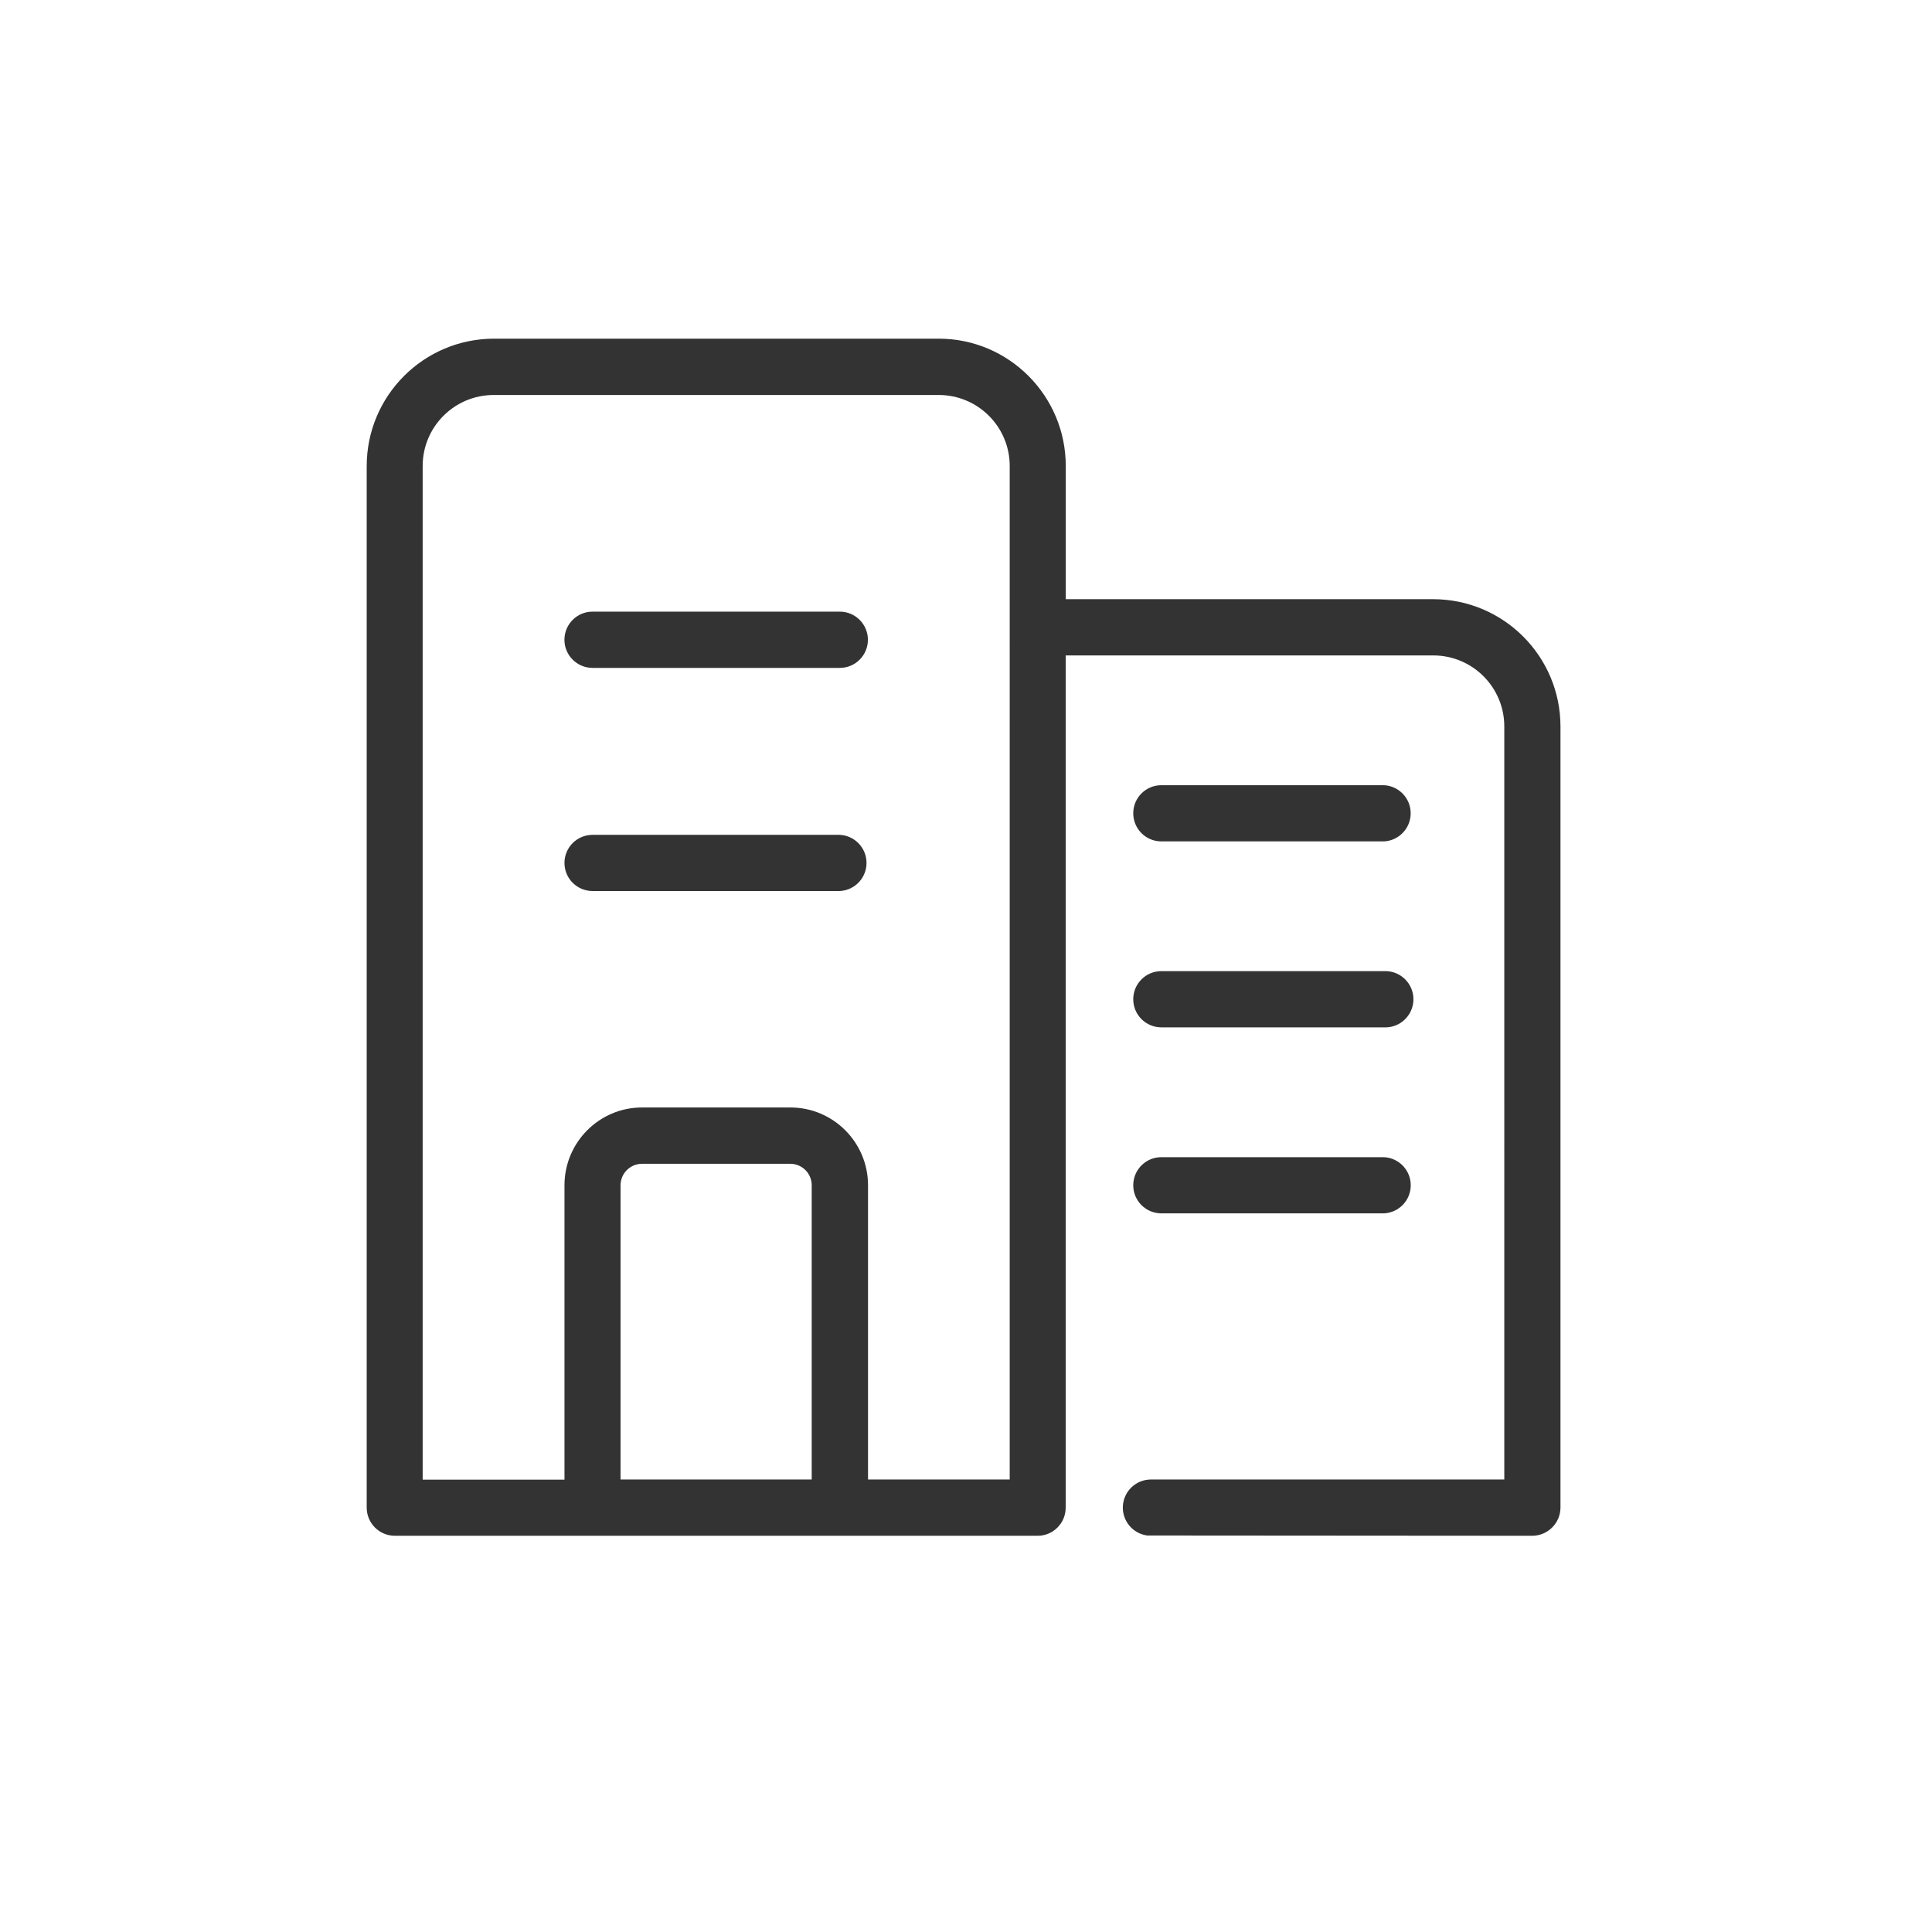 <?xml version="1.0" encoding="utf-8"?>
<!-- Generator: Adobe Illustrator 18.0.0, SVG Export Plug-In . SVG Version: 6.00 Build 0)  -->
<!DOCTYPE svg PUBLIC "-//W3C//DTD SVG 1.1//EN" "http://www.w3.org/Graphics/SVG/1.1/DTD/svg11.dtd">
<svg version="1.1" id="图层_1" xmlns="http://www.w3.org/2000/svg" xmlns:xlink="http://www.w3.org/1999/xlink" x="0px" y="0px"
	 viewBox="0 0 1024 1024" style="enable-background:new 0 0 1024 1024;" xml:space="preserve">
<style type="text/css">
	.st0{fill:#333333;}
</style>
<g>
	<path class="st0" d="M615.538,641.373h118.009c6.86-0.529,12.16-6.253,12.16-13.134c0-6.884-5.3-12.605-12.16-13.134H615.538
		c-7.258,0-13.137,5.88-13.137,13.134C602.4,635.493,608.28,641.373,615.538,641.373"/>
	<path class="st0" d="M615.538,616.835c-6.176,0.156-11.102,5.205-11.102,11.384c0,6.175,4.927,11.224,11.102,11.379h118.009
		c6.294,0,11.397-5.103,11.397-11.4c0-6.294-5.103-11.397-11.397-11.397H615.538V616.835z M733.546,643.106H615.538
		c-8.225,0-14.892-6.666-14.892-14.888c0-8.225,6.667-14.892,14.892-14.892h118.009c7.939,0.39,14.179,6.942,14.179,14.892
		C747.725,636.168,741.485,642.716,733.546,643.106L733.546,643.106z M615.538,542.818h118.009c3.487,0,6.833-1.387,9.3-3.854
		c2.463-2.467,3.85-5.812,3.848-9.3c0.003-3.488-1.381-6.837-3.848-9.303c-2.467-2.467-5.813-3.855-9.3-3.855H615.538
		c-3.478-0.01-6.813,1.361-9.276,3.81c-2.463,2.453-3.851,5.781-3.861,9.256v0.075c-0.017,3.492,1.357,6.847,3.824,9.321
		C608.691,541.441,612.042,542.825,615.538,542.818"/>
	<path class="st0" d="M615.538,518.241c-3.027,0-5.925,1.204-8.062,3.341c-2.138,2.141-3.335,5.042-3.332,8.065
		c0,6.291,5.099,11.394,11.394,11.394h118.009c4.119,0.074,7.96-2.08,10.043-5.636c2.084-3.559,2.084-7.963,0.003-11.518
		c-2.079-3.559-5.917-5.717-10.039-5.646H615.538z M733.546,544.516H615.538c-8.225,0-14.892-6.667-14.892-14.892
		c0-8.225,6.667-14.892,14.892-14.892h118.009c5.483-0.254,10.664,2.528,13.483,7.241c2.819,4.709,2.819,10.59,0,15.303
		C744.21,541.987,739.029,544.77,733.546,544.516L733.546,544.516z M615.538,444.217h118.009c7.254,0,13.134-5.88,13.134-13.134
		c0-7.254-5.88-13.134-13.134-13.134H615.538c-3.474-0.01-6.81,1.357-9.276,3.807c-2.463,2.449-3.851,5.778-3.861,9.252v0.075
		c-0.01,3.487,1.371,6.833,3.834,9.3C608.7,442.85,612.049,444.231,615.538,444.217"/>
	<path class="st0" d="M615.538,419.68c-6.223,0.112-11.207,5.185-11.207,11.407c0,6.219,4.984,11.292,11.207,11.404h118.009
		c6.283-0.021,11.366-5.124,11.363-11.407c0.02-6.297-5.069-11.418-11.363-11.438H615.538V419.68z M733.546,445.954H615.538
		c-8.225,0-14.892-6.667-14.892-14.892c0-8.224,6.667-14.891,14.892-14.891h118.009c7.926,0.407,14.145,6.956,14.145,14.891
		C747.691,439.002,741.472,445.547,733.546,445.954L733.546,445.954z M445.097,444.217H314.066c-7.264,0-13.154,5.89-13.154,13.157
		c0,7.268,5.89,13.158,13.154,13.158h131.032c3.474,0.007,6.813-1.365,9.276-3.814c2.463-2.449,3.85-5.778,3.861-9.252v-0.109
		c0.01-3.474-1.36-6.813-3.81-9.276c-2.449-2.463-5.774-3.854-9.252-3.864H445.097"/>
	<path class="st0" d="M314.063,445.992c-4.113-0.075-7.947,2.079-10.026,5.632c-2.08,3.549-2.08,7.947,0,11.499
		c2.079,3.552,5.913,5.707,10.026,5.632h131.031c6.287,0,11.384-5.096,11.384-11.384c0-6.283-5.097-11.379-11.384-11.379H314.063z
		 M445.097,472.263H314.066c-8.22,0-14.888-6.664-14.888-14.888c0-8.224,6.667-14.888,14.888-14.888h131.032
		c7.942,0.387,14.179,6.938,14.179,14.888C459.276,465.325,453.04,471.876,445.097,472.263L445.097,472.263z M445.097,325.991
		H314.066c-3.48,0-6.823,1.387-9.286,3.85c-2.46,2.467-3.844,5.809-3.841,9.293c0,7.251,5.877,13.128,13.127,13.131h131.032
		c7.234,0.02,13.114-5.829,13.137-13.06v-0.111c0.01-3.474-1.36-6.81-3.81-9.273c-2.449-2.467-5.778-3.855-9.252-3.864h-0.075"/>
	<path class="st0" d="M314.063,327.688c-6.308,0-11.421,5.116-11.421,11.424c0,6.308,5.113,11.421,11.421,11.421h131.031
		c6.274,0,11.366-5.165,11.366-11.437c0-6.284-5.086-11.384-11.366-11.407H314.063z M445.097,354H314.066
		c-8.231,0-14.905-6.678-14.905-14.908c0-8.235,6.674-14.908,14.905-14.908h131.032c8.234,0,14.908,6.673,14.908,14.908
		C460.006,347.322,453.332,354,445.097,354L445.097,354z M445.097,354"/>
	<path class="st0" d="M536.899,785.948h-78.593V628.201c0-21.772-17.677-39.487-39.334-39.487h-78.709
		c-21.661,0-39.3,17.715-39.3,39.487v157.71h-78.631V246.987c0-21.732,17.64-39.483,39.334-39.483h235.9
		c21.698,0,39.334,17.751,39.334,39.483V785.948z M431.997,785.948H327.201V628.201c0-7.227,5.903-13.171,13.063-13.171h78.597
		c7.261,0.017,13.137,5.911,13.137,13.171V785.948z M759.78,319.347H563.106v-72.32c0.082-36.26-29.244-65.727-65.5-65.829h-235.94
		c-36.273,0.062-65.632,29.515-65.571,65.792v552.136c-0.007,3.485,1.378,6.831,3.841,9.294c2.463,2.463,5.809,3.847,9.293,3.84
		h340.805c7.241-0.017,13.1-5.893,13.1-13.134V345.66h196.569c21.661,0,39.334,17.715,39.334,39.409v400.877h-70.844l-0.516-0.037
		H609.664c-3.481,0-6.824,1.387-9.283,3.85c-2.463,2.467-3.844,5.806-3.841,9.29c0,7.25,5.877,13.127,13.124,13.13h0.116v0.034
		h202.394c7.251-0.017,13.134-5.877,13.175-13.128V385.031C825.348,348.795,795.901,319.347,759.78,319.347L759.78,319.347z
		 M759.78,319.347"/>
	<path class="st0" d="M328.9,784.174h101.322V628.239c0.01-3.016-1.177-5.911-3.301-8.047c-2.124-2.138-5.011-3.346-8.024-3.356
		h-78.634c-6.281,0.024-11.363,5.12-11.363,11.404V784.174z M433.731,787.723H325.395V628.201
		c-0.003-8.218,6.654-14.885,14.872-14.901h78.597c3.953-0.003,7.743,1.568,10.532,4.363c2.793,2.796,4.353,6.589,4.339,10.539
		v159.521H433.731z M460.077,784.174h75.092V247.027c0.024-20.788-16.815-37.654-37.6-37.675H261.666
		c-20.788,0-37.641,16.85-37.641,37.635v537.261h75.164V628.201c0-22.733,18.451-41.214,41.071-41.214h78.668
		c22.692,0,41.142,18.481,41.142,41.214v155.973H460.077z M538.674,787.723h-82.139V628.201c0-20.771-16.866-37.712-37.638-37.712
		h-78.634c-20.738,0-37.566,16.941-37.566,37.712v159.481h-82.136V246.987c0-22.729,18.451-41.181,41.105-41.181h235.9
		c22.655,0,41.071,18.451,41.071,41.181V787.72h0.037V787.723z M611.368,810.486H812.14c3.013,0.021,5.914-1.157,8.061-3.274
		c2.144-2.118,3.363-5.001,3.38-8.018V385.105c0-35.313-28.636-64.021-63.841-64.021H561.369v-74.097
		c0-35.273-28.636-63.981-63.8-63.981H261.666c-35.205,0-63.838,28.708-63.838,63.981v552.058c0,6.283,5.086,11.383,11.37,11.404
		h340.805c6.284-0.017,11.366-5.12,11.363-11.404v-455.12h198.299c22.692,0,41.142,18.451,41.142,41.18v402.577H609.661
		c-6.287,0.36-11.092,5.747-10.735,12.034c0.332,5.785,4.95,10.403,10.735,10.735l1.737,0.037h-0.03V810.486z M812.14,813.991
		l-204.128-0.146c-7.695-1.052-13.293-7.831-12.869-15.584c0.424-7.753,6.728-13.88,14.492-14.087h187.672V385.105
		c0.044-20.788-16.781-37.671-37.57-37.716H564.834v451.696c0,8.228-6.64,14.902-14.835,14.902H209.198
		c-8.204-0.041-14.83-6.701-14.834-14.902V247.027c0-37.206,30.098-67.403,67.305-67.526h235.9
		c37.125,0,67.305,30.258,67.305,67.488v70.59h194.862c37.23,0.102,67.346,30.306,67.346,67.526v414.017
		C826.998,807.331,820.344,813.95,812.14,813.991L812.14,813.991z M812.14,813.991"/>
</g>
</svg>
